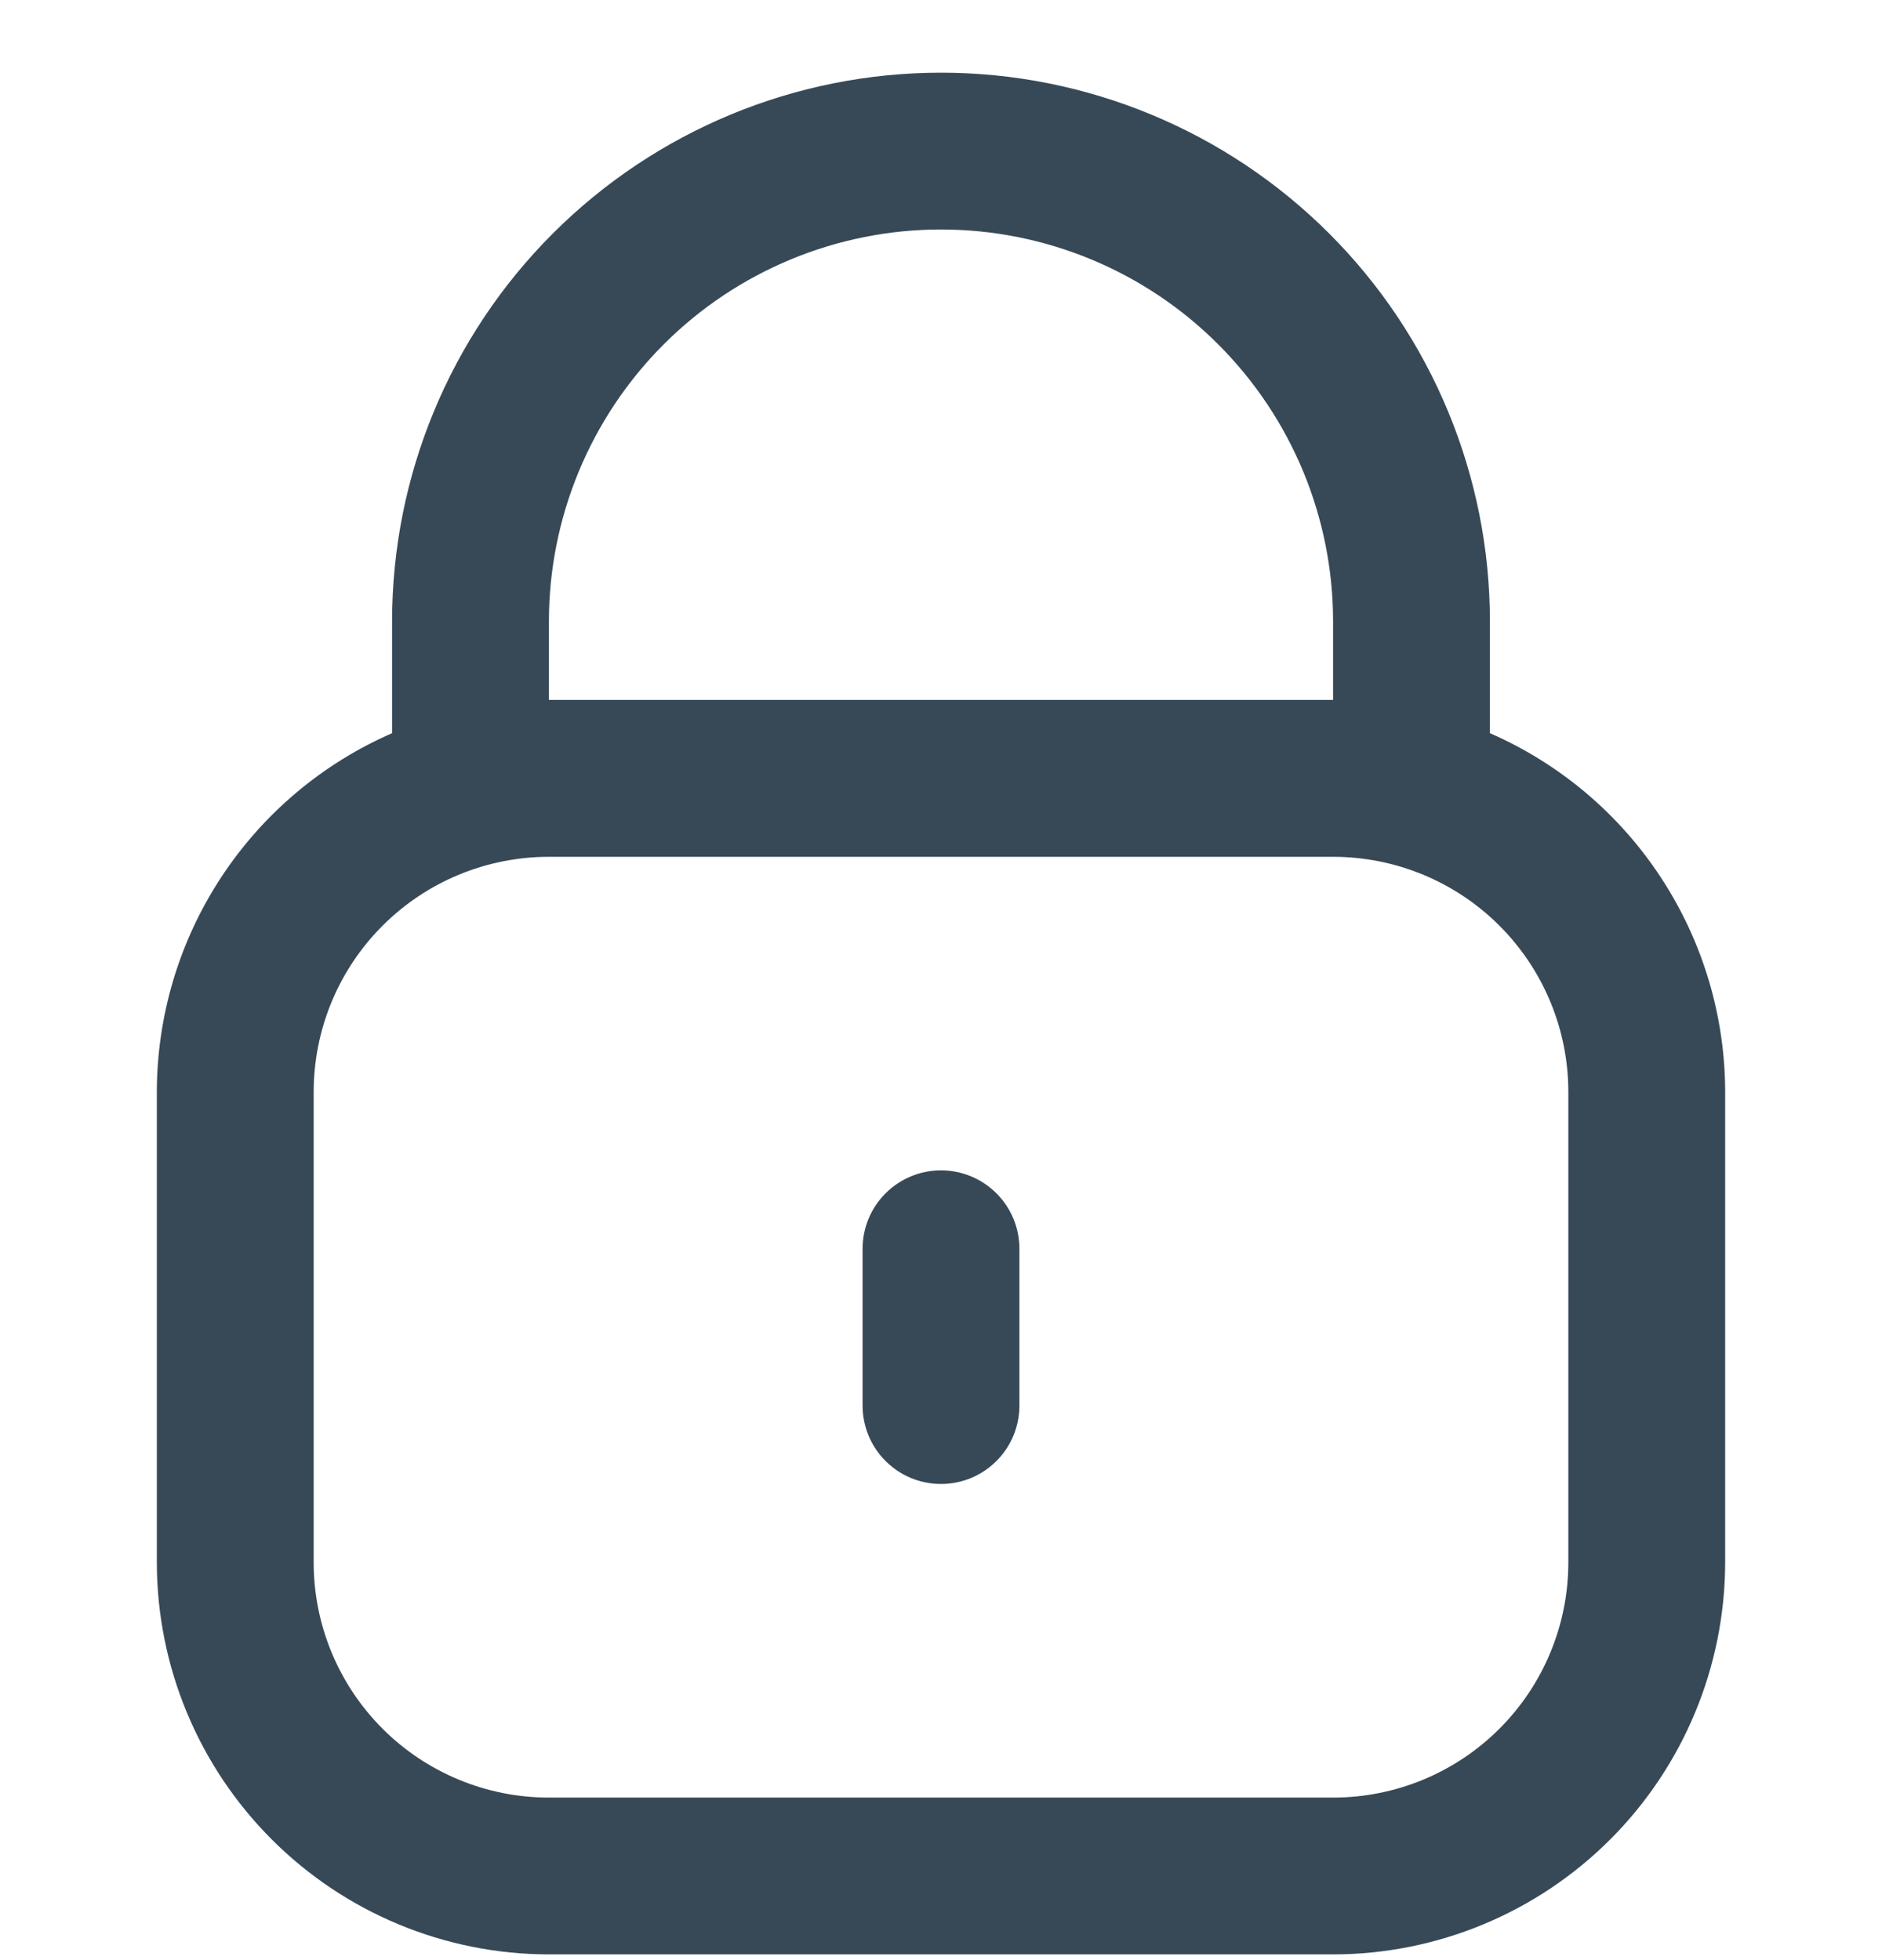 <svg width="24" height="25" viewBox="0 0 24 25" fill="none" xmlns="http://www.w3.org/2000/svg">
<g clip-path="url(#clip0_507_2128)">
<path d="M19 9.351V7.927C19 6.071 18.262 4.29 16.95 2.978C15.637 1.665 13.856 0.927 12 0.927C10.143 0.927 8.363 1.665 7.05 2.978C5.737 4.29 5 6.071 5 7.927V9.351C4.109 9.74 3.351 10.38 2.818 11.193C2.286 12.005 2.001 12.956 2 13.928V19.927C2.001 21.253 2.529 22.524 3.466 23.461C4.403 24.399 5.674 24.926 7 24.927H17C18.326 24.926 19.596 24.399 20.534 23.461C21.471 22.524 21.998 21.253 22 19.927V13.928C21.999 12.956 21.714 12.005 21.181 11.193C20.649 10.38 19.89 9.74 19 9.351ZM7 7.927C7 6.601 7.527 5.33 8.464 4.392C9.402 3.454 10.674 2.927 12 2.927C13.326 2.927 14.598 3.454 15.535 4.392C16.473 5.33 17 6.601 17 7.927V8.927H7V7.927ZM20 19.927C20 20.723 19.684 21.486 19.121 22.049C18.559 22.611 17.796 22.927 17 22.927H7C6.204 22.927 5.441 22.611 4.879 22.049C4.316 21.486 4 20.723 4 19.927V13.928C4 13.132 4.316 12.369 4.879 11.806C5.441 11.244 6.204 10.928 7 10.928H17C17.796 10.928 18.559 11.244 19.121 11.806C19.684 12.369 20 13.132 20 13.928V19.927Z" fill="#374957"/>
<path d="M12 14.927C11.735 14.927 11.48 15.033 11.293 15.22C11.105 15.408 11 15.662 11 15.927V17.927C11 18.192 11.105 18.447 11.293 18.634C11.48 18.822 11.735 18.927 12 18.927C12.265 18.927 12.52 18.822 12.707 18.634C12.895 18.447 13 18.192 13 17.927V15.927C13 15.662 12.895 15.408 12.707 15.22C12.52 15.033 12.265 14.927 12 14.927Z" fill="#374957"/>
</g>
<defs>
<clipPath id="clip0_507_2128">
<rect width="24" height="24" fill="white" transform="translate(0 0.927)"/>
</clipPath>
</defs>
</svg>
